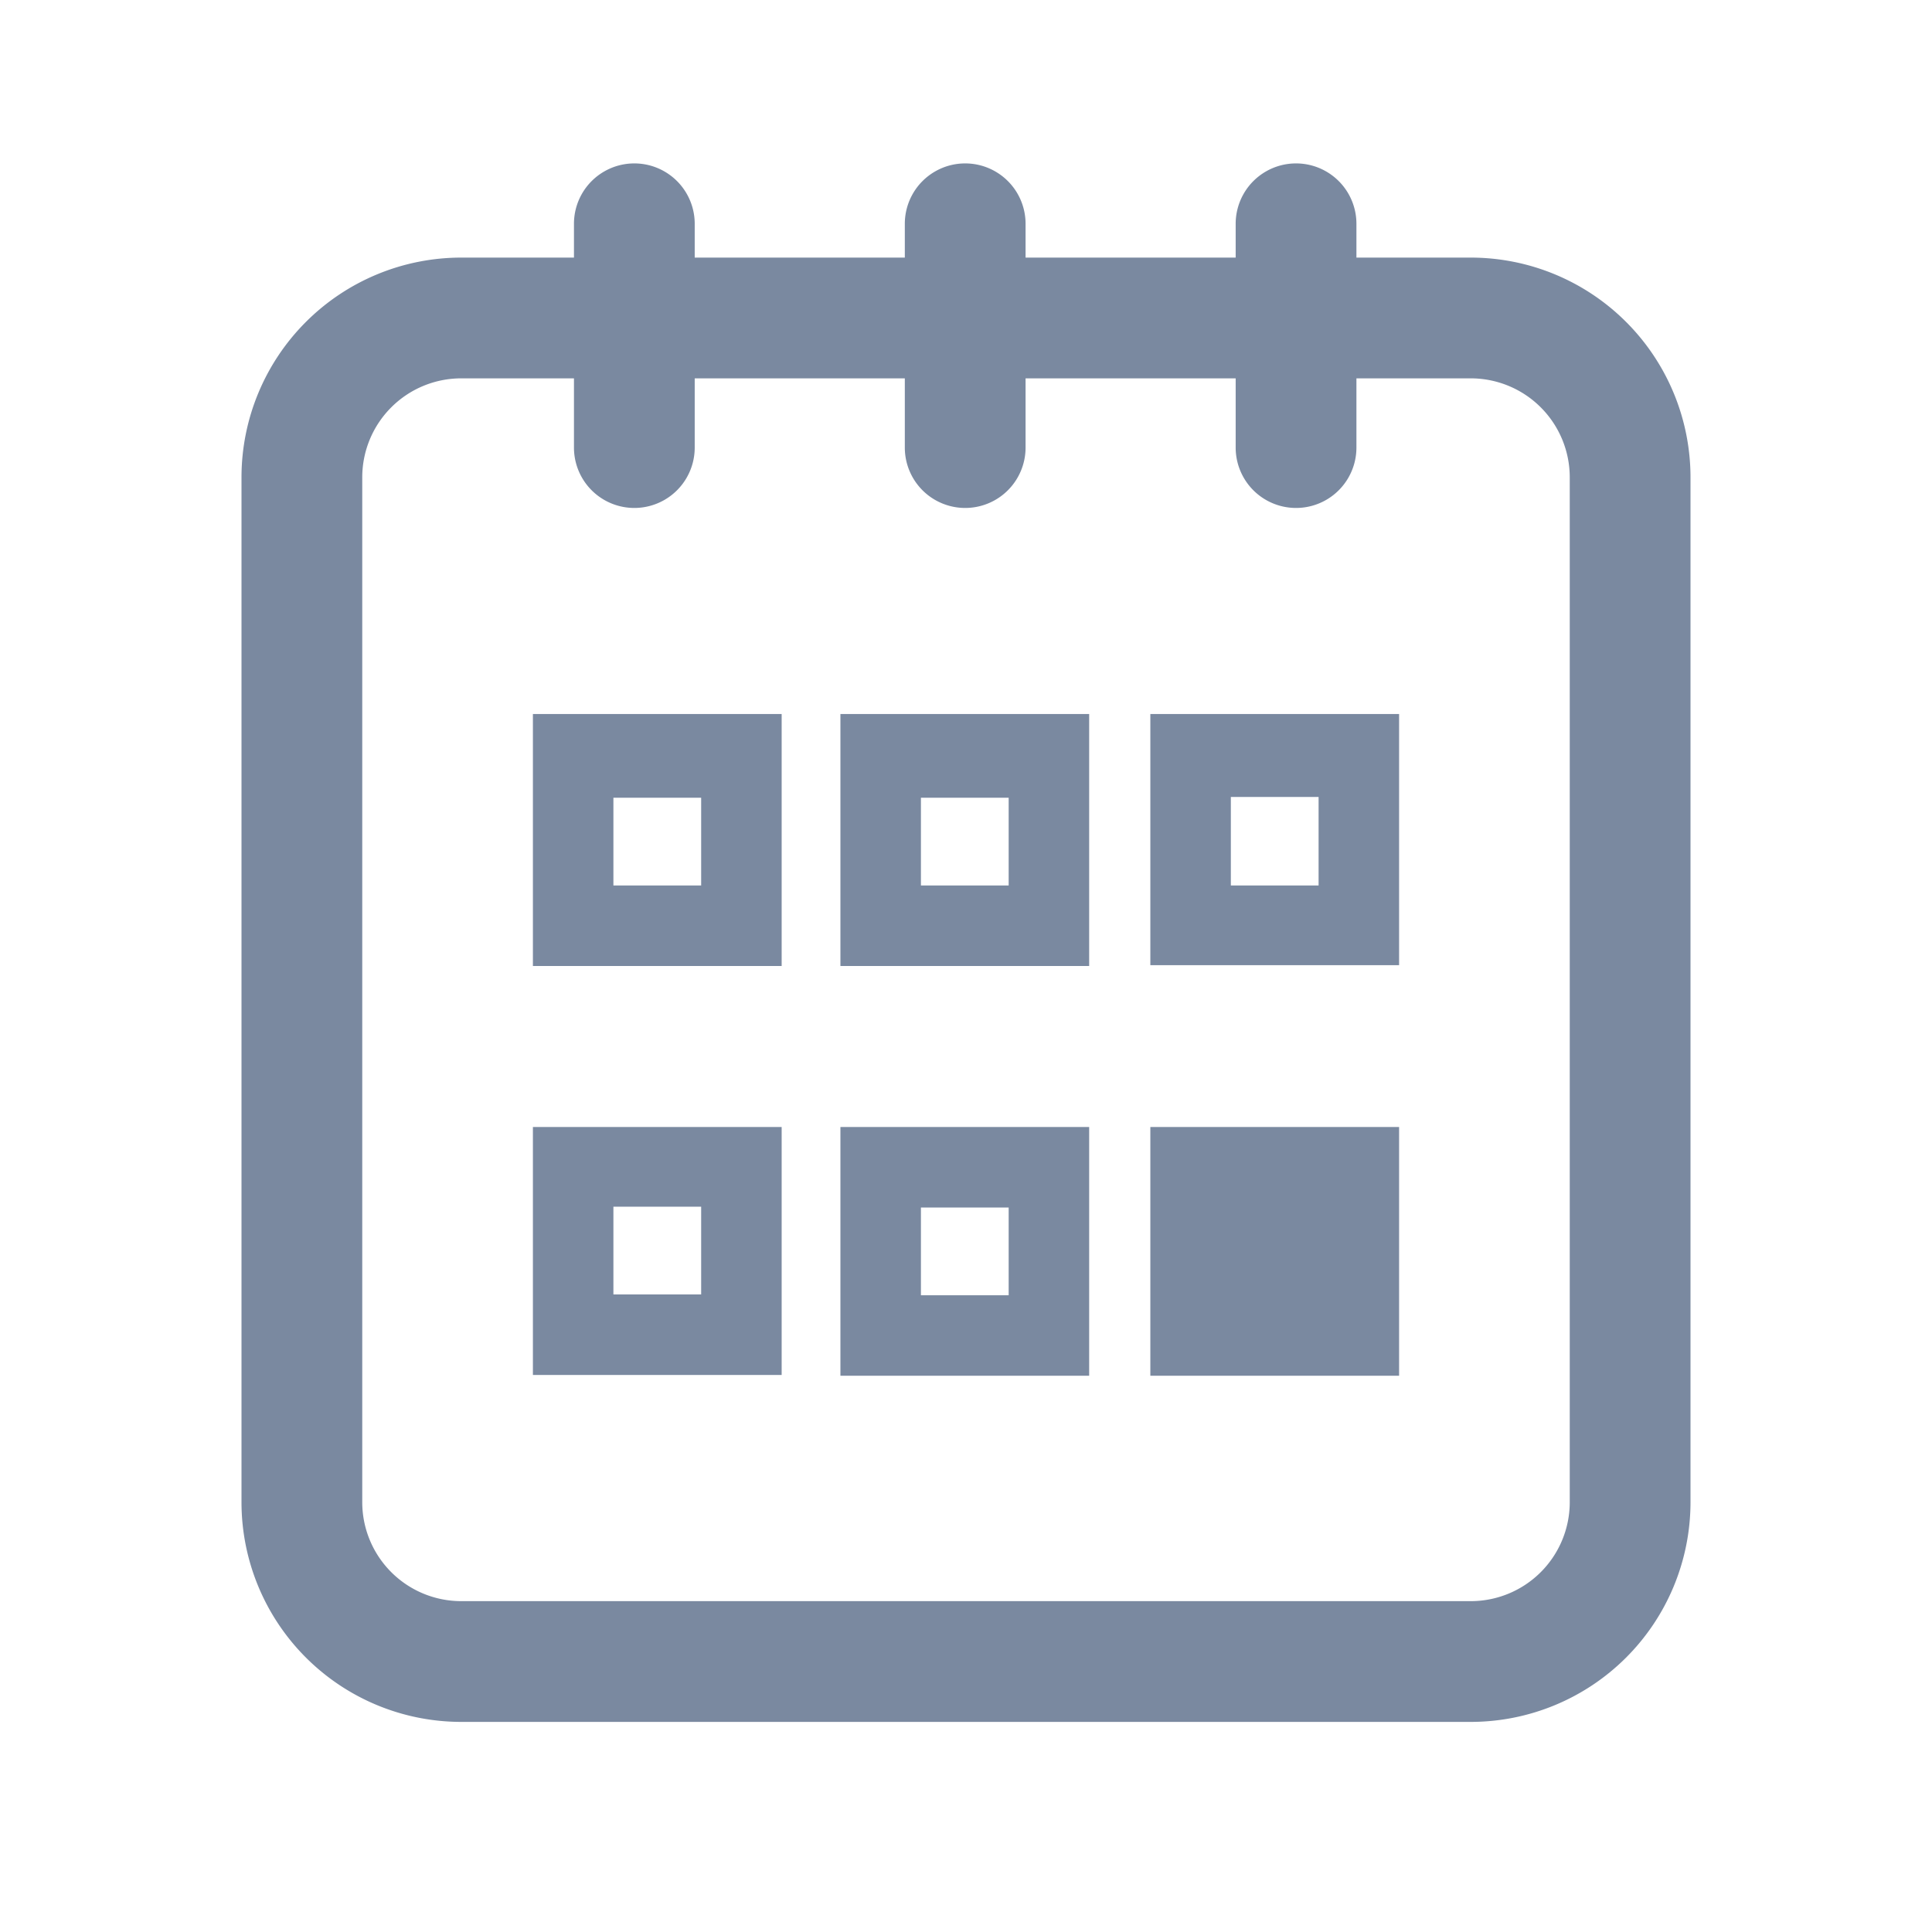 <svg id="shape_definitions" data-name="shape definitions" xmlns="http://www.w3.org/2000/svg" viewBox="0 0 24 24">
  <defs>
    <style>
      .cls-1 {
        fill: #7a89a0;
      }
    </style>
  </defs>
  <title>r7</title>
  <path class="cls-1" d="M18.27,3.2H16.85V2.78a0.75,0.75,0,1,0-1.5,0V3.2H12.74V2.78a0.75,0.75,0,0,0-1.5,0V3.2H8.63V2.78a0.75,0.75,0,0,0-1.5,0V3.2H5.73A2.73,2.73,0,0,0,3,5.93V18.67a2.73,2.73,0,0,0,2.73,2.72H18.27A2.73,2.73,0,0,0,21,18.67V5.93A2.73,2.73,0,0,0,18.27,3.2ZM19.5,18.67a1.23,1.23,0,0,1-1.23,1.22H5.73A1.23,1.23,0,0,1,4.5,18.67V5.93A1.23,1.23,0,0,1,5.73,4.7h1.4V5.56a0.75,0.75,0,0,0,1.5,0V4.7h2.61V5.56a0.75,0.75,0,1,0,1.5,0V4.7h2.61V5.56a0.75,0.75,0,0,0,1.5,0V4.7h1.42A1.23,1.23,0,0,1,19.5,5.93V18.67ZM14.29,14h3.09v3.09H14.29V14Zm-3.85,3.09h3.09V14H10.44v3.09Zm1-2.09h1.09v1.09H11.44V15ZM6.62,17.08H9.71V14H6.62v3.09Zm1-2.09H8.71v1.09H7.62V15Zm6.67-3h3.09V8.87H14.29V12Zm1-2.09h1.09V11H15.29V9.87ZM10.44,12h3.09V8.87H10.44V12Zm1-2.09h1.09V11H11.44V9.87ZM6.62,12H9.71V8.87H6.62V12Zm1-2.09H8.71V11H7.62V9.87Z"/>
</svg>
